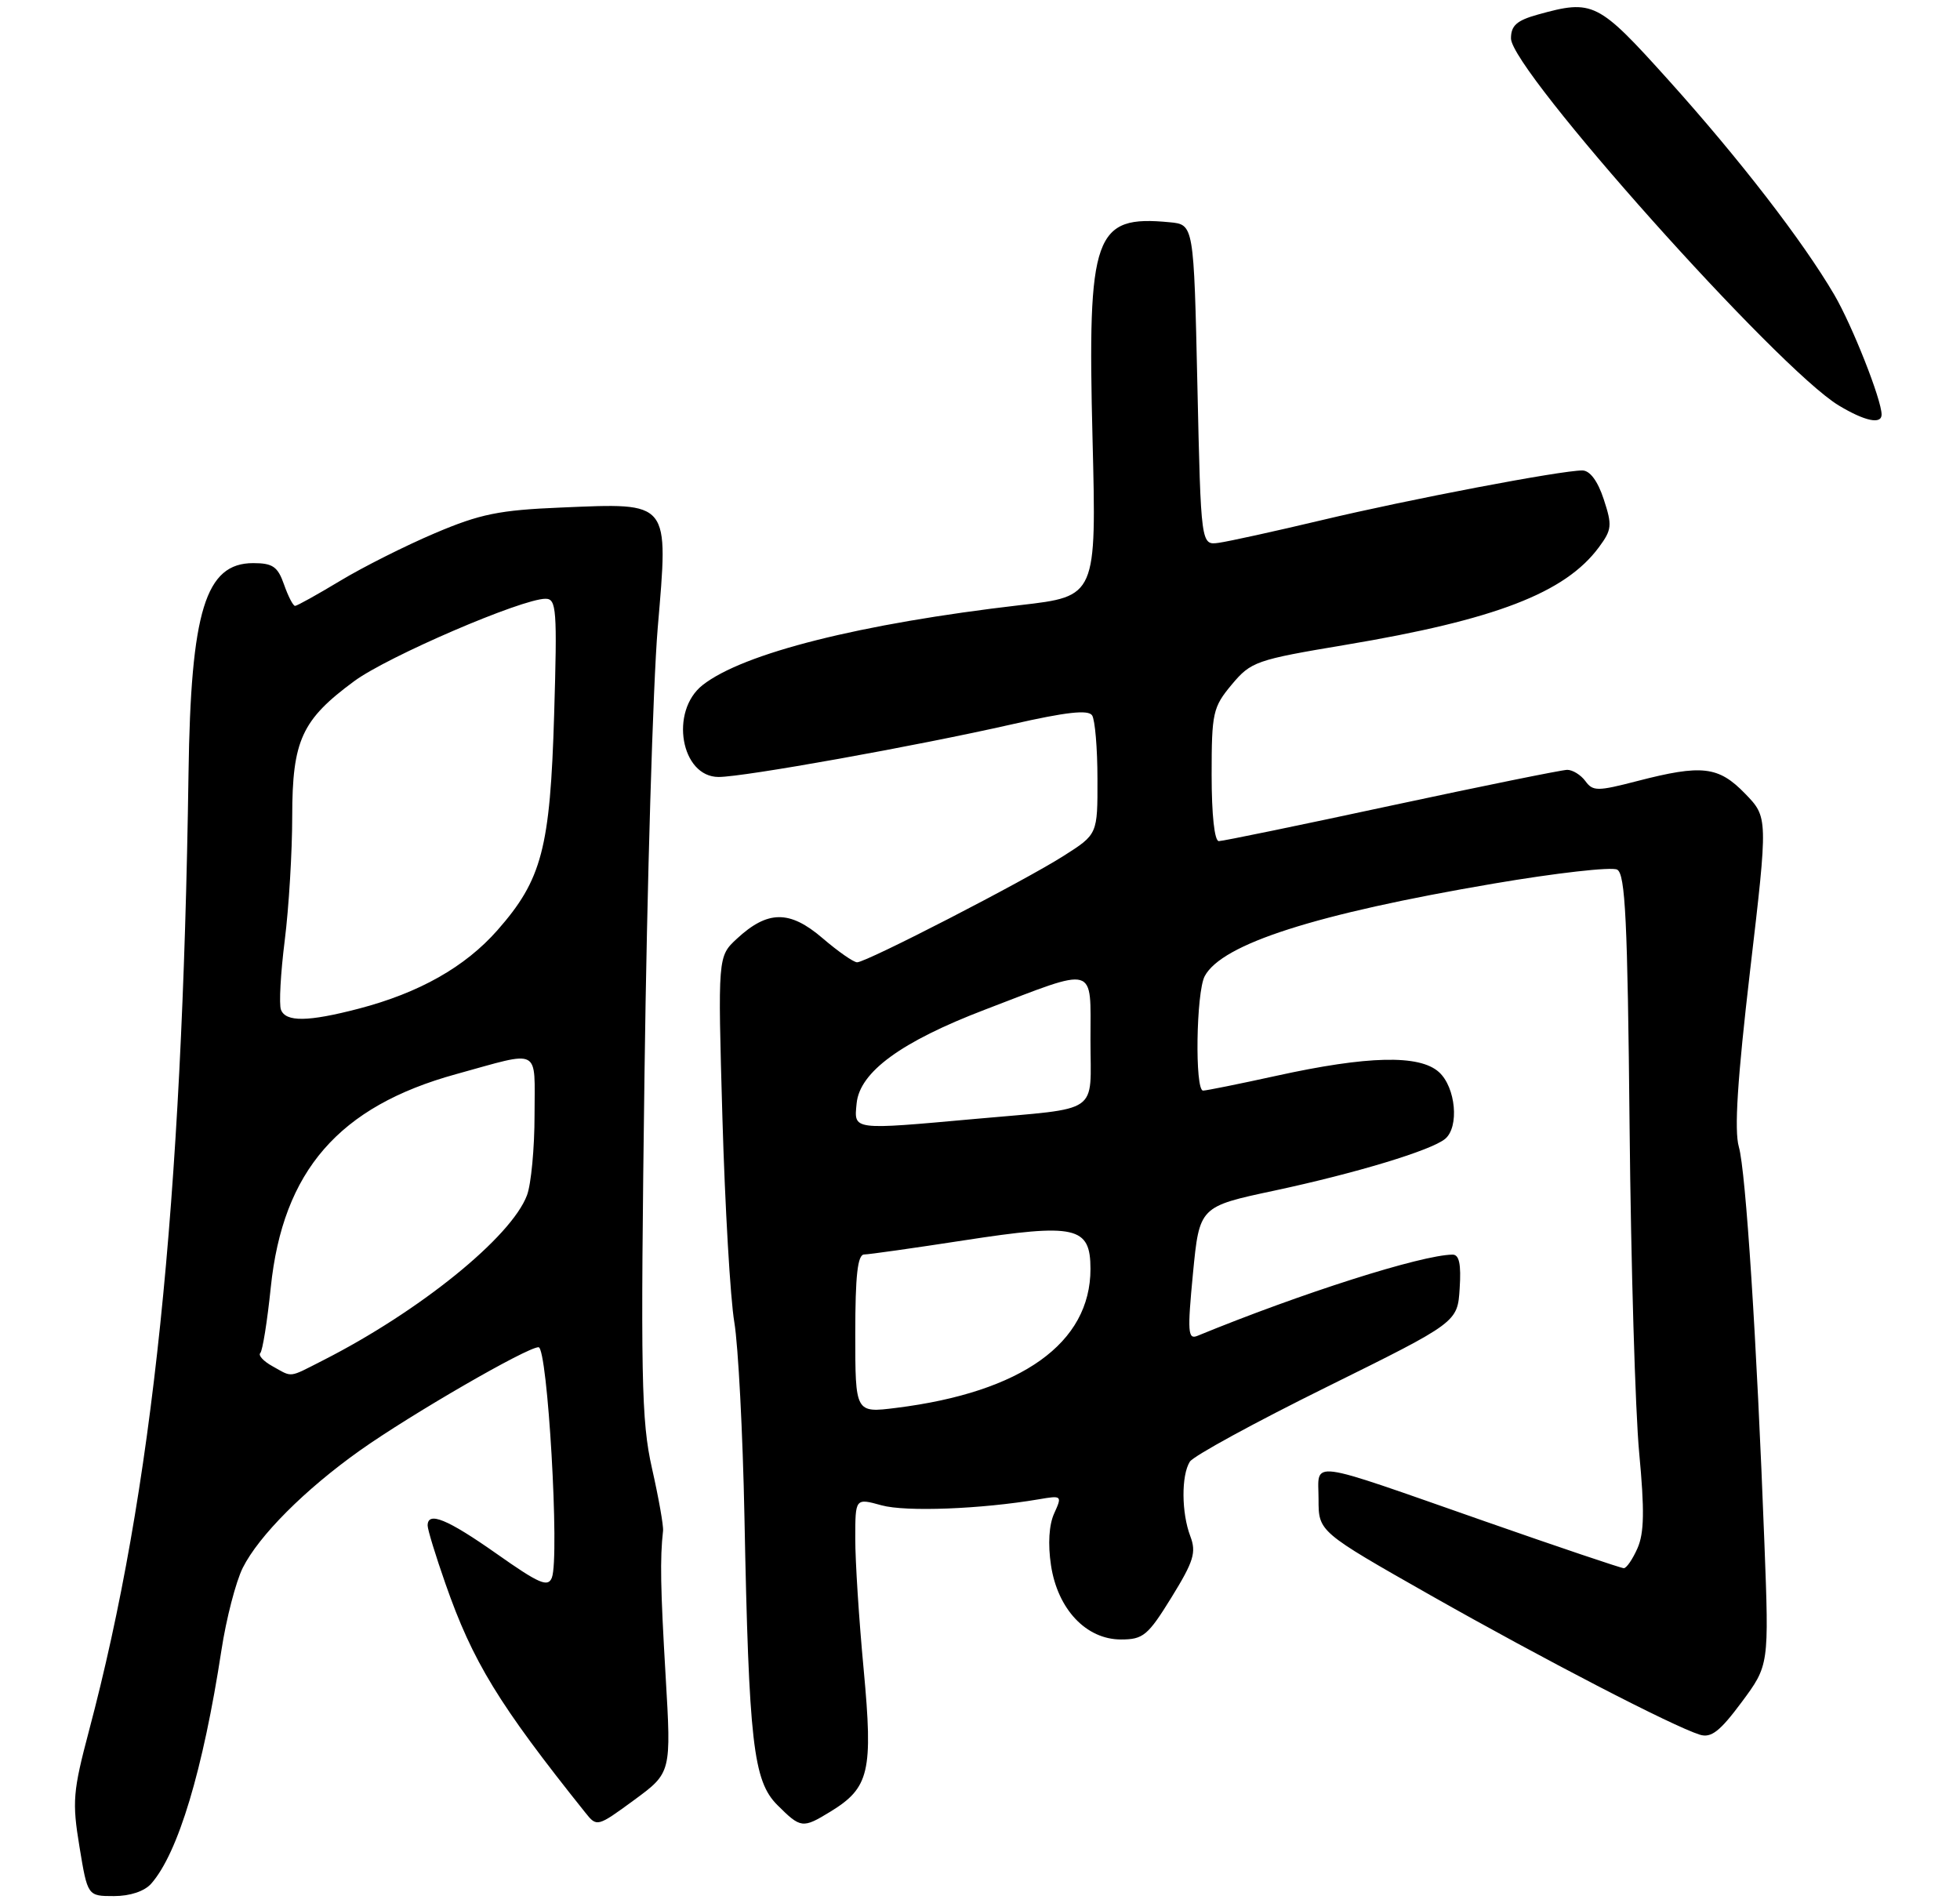 <?xml version="1.0" encoding="UTF-8" standalone="no"?>
<!DOCTYPE svg PUBLIC "-//W3C//DTD SVG 1.1//EN" "http://www.w3.org/Graphics/SVG/1.1/DTD/svg11.dtd" >
<svg xmlns="http://www.w3.org/2000/svg" xmlns:xlink="http://www.w3.org/1999/xlink" version="1.1" viewBox="0 0 275 267">
 <g >
 <path fill="currentColor"
d=" M 21.22 264.25 C 25.00 259.95 28.49 248.32 31.07 231.50 C 31.74 227.10 33.09 221.90 34.06 219.95 C 36.32 215.44 42.78 208.97 50.48 203.50 C 57.63 198.43 73.94 189.00 75.56 189.00 C 76.83 189.00 78.54 218.44 77.43 221.33 C 76.89 222.72 75.66 222.19 69.70 217.99 C 62.76 213.11 60.00 211.97 60.00 214.02 C 60.00 214.58 61.12 218.25 62.50 222.18 C 66.32 233.12 69.96 239.08 82.13 254.30 C 83.75 256.33 83.80 256.31 88.98 252.52 C 94.19 248.69 94.19 248.69 93.39 235.10 C 92.67 222.85 92.59 218.64 93.03 214.75 C 93.11 214.06 92.41 210.12 91.48 206.00 C 89.97 199.29 89.86 193.42 90.43 150.50 C 90.78 124.10 91.62 96.02 92.28 88.11 C 93.80 70.14 94.14 70.56 78.75 71.20 C 70.04 71.56 67.37 72.10 61.00 74.81 C 56.88 76.56 50.89 79.57 47.70 81.50 C 44.51 83.42 41.67 85.00 41.40 85.00 C 41.12 85.00 40.43 83.65 39.85 82.00 C 38.97 79.49 38.27 79.00 35.52 79.00 C 28.83 79.00 26.77 85.70 26.45 108.50 C 25.58 169.00 21.41 209.20 12.48 242.83 C 10.23 251.33 10.11 252.77 11.15 259.08 C 12.29 266.00 12.29 266.00 15.99 266.00 C 18.26 266.00 20.28 265.32 21.22 264.25 Z  M 116.50 254.16 C 121.98 250.81 122.51 248.55 121.18 234.23 C 120.52 227.23 119.99 218.95 120.00 215.83 C 120.00 210.16 120.00 210.16 123.69 211.18 C 127.10 212.12 137.68 211.71 145.78 210.33 C 148.99 209.78 149.04 209.82 147.91 212.31 C 147.18 213.90 147.01 216.61 147.46 219.59 C 148.39 225.75 152.39 230.00 157.28 230.00 C 160.40 230.00 161.06 229.45 164.37 224.09 C 167.49 219.03 167.87 217.79 167.01 215.52 C 165.76 212.24 165.73 206.98 166.94 205.06 C 167.44 204.26 176.10 199.54 186.18 194.56 C 204.50 185.50 204.50 185.50 204.80 180.75 C 205.02 177.35 204.74 176.00 203.80 176.01 C 199.42 176.06 182.58 181.42 167.99 187.41 C 166.67 187.95 166.59 186.86 167.38 178.65 C 168.29 169.27 168.29 169.27 178.81 167.03 C 190.26 164.58 200.77 161.40 202.75 159.78 C 204.77 158.12 204.26 152.54 201.89 150.40 C 199.16 147.94 191.91 148.10 179.05 150.93 C 173.85 152.07 169.24 153.00 168.80 153.00 C 167.62 153.00 167.83 139.19 169.03 136.94 C 171.45 132.42 184.57 128.22 209.50 123.97 C 218.30 122.47 226.13 121.58 226.90 122.00 C 228.04 122.61 228.36 129.09 228.64 158.01 C 228.83 177.40 229.44 198.02 229.99 203.84 C 230.75 211.90 230.69 215.07 229.75 217.20 C 229.07 218.74 228.21 220.00 227.83 220.00 C 227.46 220.00 218.68 217.04 208.33 213.42 C 182.93 204.54 185.00 204.82 185.00 210.33 C 185.00 214.88 185.00 214.88 200.75 223.82 C 216.51 232.75 234.73 242.19 238.50 243.36 C 240.09 243.85 241.32 242.89 244.36 238.80 C 248.21 233.61 248.21 233.61 247.56 216.56 C 246.48 187.96 244.95 164.30 243.97 160.89 C 243.31 158.59 243.77 151.40 245.55 136.15 C 248.07 114.66 248.07 114.66 244.84 111.33 C 241.11 107.49 238.80 107.22 229.69 109.58 C 224.13 111.02 223.49 111.02 222.44 109.58 C 221.80 108.71 220.65 108.00 219.89 108.00 C 219.13 108.01 208.04 110.26 195.26 113.00 C 182.48 115.75 171.57 118.00 171.01 118.00 C 170.40 118.00 170.00 114.32 170.00 108.71 C 170.00 99.99 170.17 99.22 172.82 96.04 C 175.53 92.81 176.20 92.57 188.82 90.46 C 209.82 86.94 219.59 83.18 224.33 76.78 C 226.16 74.31 226.22 73.71 225.01 70.03 C 224.17 67.47 223.07 66.00 222.01 66.00 C 218.99 66.00 197.71 70.05 185.50 72.96 C 178.90 74.53 172.38 75.96 171.00 76.15 C 168.50 76.50 168.50 76.50 168.00 54.00 C 167.50 31.50 167.50 31.50 164.11 31.18 C 153.51 30.16 152.56 32.83 153.29 61.58 C 153.84 83.66 153.84 83.66 143.17 84.89 C 120.76 87.49 104.28 91.63 98.58 96.11 C 93.92 99.78 95.53 109.00 100.83 109.00 C 104.39 109.00 128.51 104.67 142.00 101.61 C 149.62 99.88 152.70 99.54 153.23 100.36 C 153.64 100.99 153.98 105.00 153.98 109.27 C 154.00 117.04 154.00 117.04 149.25 120.06 C 143.68 123.61 121.56 135.00 120.26 135.00 C 119.76 135.00 117.57 133.47 115.39 131.60 C 110.79 127.66 107.71 127.69 103.38 131.70 C 100.71 134.18 100.71 134.18 101.36 156.84 C 101.72 169.30 102.47 182.20 103.03 185.50 C 103.58 188.80 104.22 201.08 104.45 212.80 C 105.07 244.51 105.68 249.84 109.07 253.23 C 112.35 256.50 112.61 256.54 116.50 254.16 Z  M 264.00 58.16 C 264.00 56.08 259.88 45.66 257.36 41.35 C 252.92 33.78 244.06 22.31 234.11 11.25 C 224.18 0.22 223.52 -0.11 215.75 2.05 C 212.81 2.87 212.00 3.59 212.00 5.39 C 212.00 9.82 249.46 51.76 258.00 56.89 C 261.66 59.09 264.00 59.58 264.00 58.16 Z  M 38.22 191.66 C 36.96 190.97 36.20 190.13 36.52 189.82 C 36.84 189.50 37.50 185.36 37.99 180.62 C 39.68 164.26 47.54 155.21 64.03 150.68 C 76.05 147.37 75.00 146.82 75.00 156.42 C 75.00 161.07 74.52 166.14 73.94 167.68 C 71.73 173.56 58.86 183.97 45.29 190.86 C 40.40 193.34 41.10 193.26 38.22 191.66 Z  M 39.42 141.65 C 39.13 140.91 39.37 136.53 39.95 131.93 C 40.53 127.32 41.00 119.49 41.00 114.53 C 41.01 103.86 42.33 100.98 49.71 95.55 C 54.41 92.09 73.21 84.00 76.54 84.00 C 78.08 84.00 78.19 85.46 77.75 100.25 C 77.19 119.01 76.03 123.41 69.80 130.49 C 65.26 135.65 58.82 139.29 50.31 141.51 C 43.21 143.36 40.09 143.40 39.42 141.65 Z  M 120.00 187.12 C 120.00 178.90 120.33 176.00 121.25 175.99 C 121.94 175.98 128.23 175.09 135.24 174.01 C 150.95 171.59 153.00 172.05 153.00 178.02 C 153.00 188.42 143.36 195.31 125.74 197.51 C 120.00 198.23 120.00 198.23 120.00 187.12 Z  M 120.19 154.79 C 120.62 150.39 126.43 146.14 138.20 141.64 C 154.06 135.57 153.00 135.26 153.00 145.87 C 153.00 156.49 154.63 155.36 136.95 156.96 C 119.42 158.54 119.82 158.59 120.19 154.79 Z "/>
</g>
</svg>